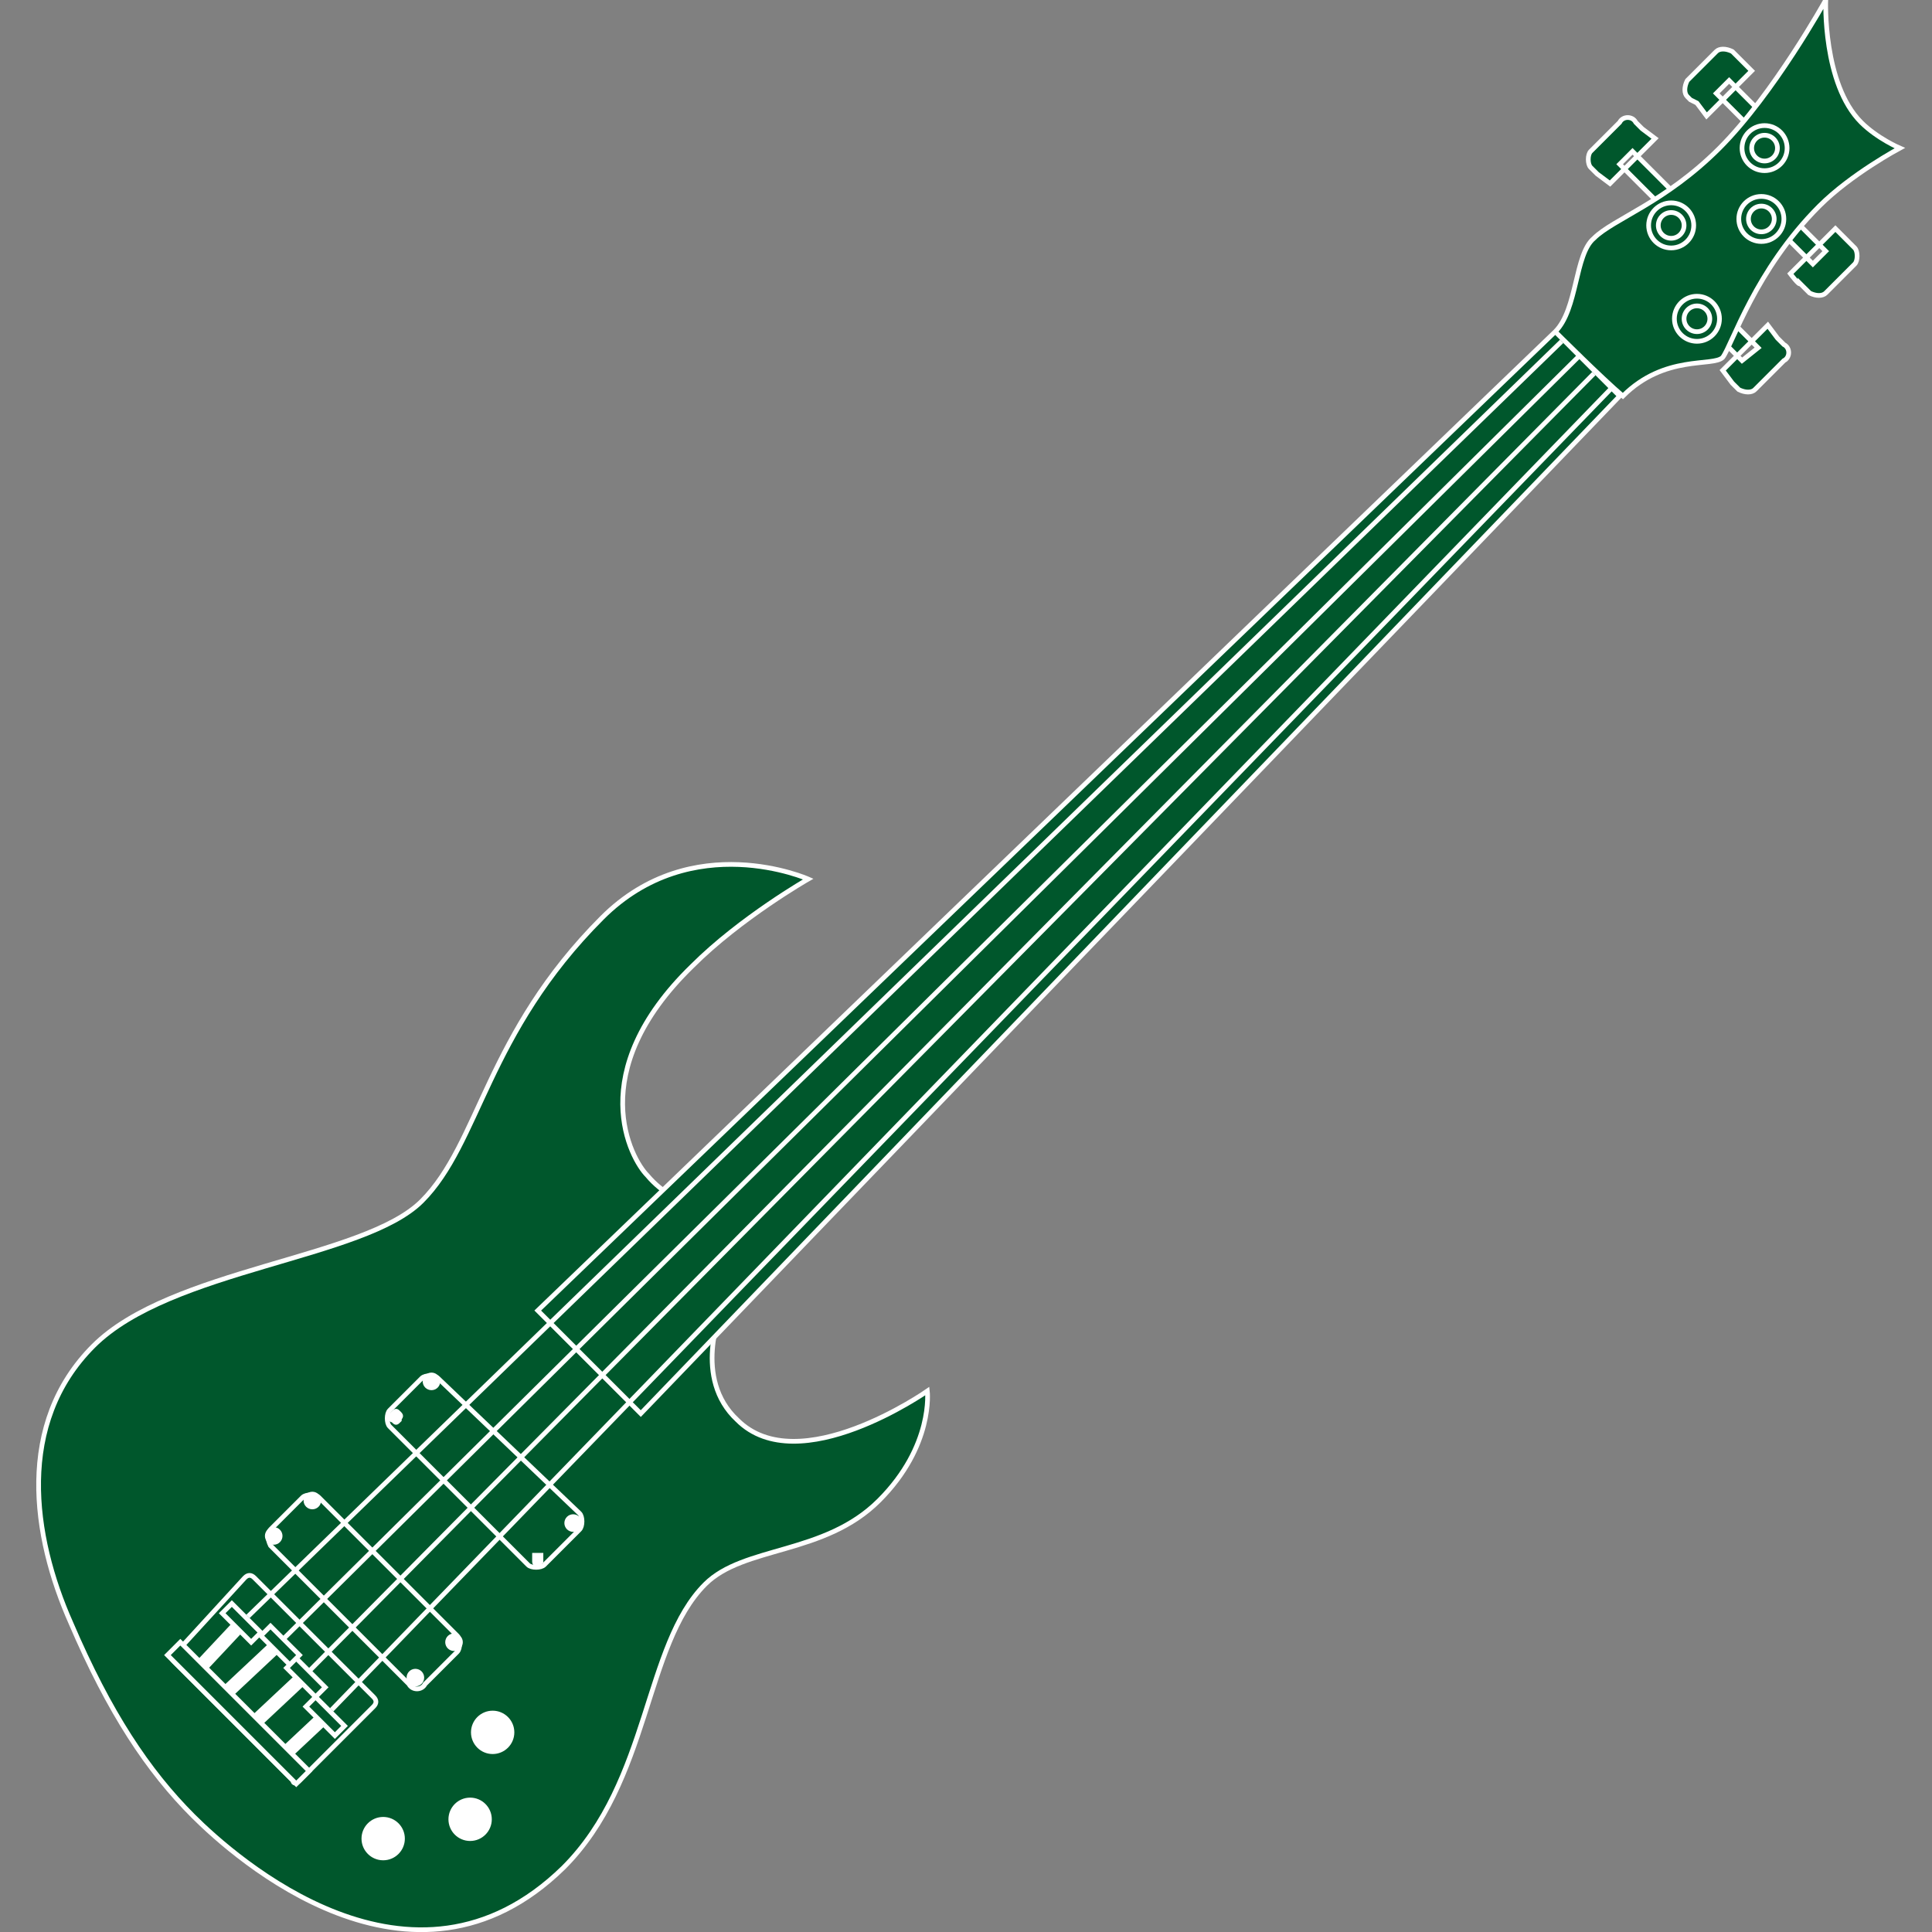 <svg enable-background="new 0 0 60 60" height="60" viewBox="0 0 60 60" width="60" xmlns="http://www.w3.org/2000/svg"><rect x="0" y="0" width="60" height="60" fill="#808080" stroke="none"/><g stroke="#fff" stroke-miterlimit="10" stroke-width=".146"><path d="m56.3 8.2-1.5-1.5.4-.4 1.5 1.5zm-.4.6.2.2.1.1c.2.1.4.1.5 0l.9-.9c.1-.1.1-.4 0-.5l-.1-.1-.1-.1-.4-.4-1.4 1.4s.3.4.3.3zm-5.2-4.1 1.5 1.5-.4.4-1.5-1.5zm.3-.7-.1-.1-.1-.1c-.1-.2-.4-.2-.5 0l-.9.9c-.1.1-.1.4 0 .5l.1.1.1.1.4.3 1.4-1.4zm2.7-1.5 1.5 1.5-.4.4-1.5-1.5zm.3-.7-.1-.1-.1-.1c-.2-.1-.4-.1-.5 0l-.9.9c-.1.2-.1.4 0 .5l.1.1.2.1.3.4 1.4-1.4zm.1 9.4-1.5-1.5.5-.4 1.5 1.5zm-.3.7.1.1.1.1c.2.1.4.1.5 0l.9-.9c.2-.1.2-.4 0-.5l-.1-.1-.1-.1-.3-.4-1.4 1.4zm-32.6 25.4s-.6-.2-1.1-.8c-.5-.5-2-3.2 1.4-6.5 1.5-1.5 3.6-2.7 3.6-2.7s-3.6-1.6-6.4 1.2c-3.6 3.6-3.8 7-5.6 8.8s-7.8 2.1-10.2 4.5-1.9 5.9-.7 8.6c1.2 2.8 2.4 4.6 3.8 6 1.3 1.3 6.8 6.2 11.5 1.6 2.7-2.7 2.5-6.9 4.4-8.8 1.2-1.2 3.7-.9 5.4-2.6s1.5-3.4 1.5-3.4-4 2.8-5.9.9c-1.4-1.3-.5-3.4-.5-3.4z" fill="#00572c"/><path d="m16.9 48.6c-.1.1-.4.1-.5 0l-4.3-4.3c-.1-.1-.1-.4 0-.5l1-1c.1-.1.4-.1.5 0l4.4 4.2c.1.1.1.4 0 .5z" fill="#00572c"/><g fill="#fff"><circle cx="13.4" cy="42.9" r=".2"/><path d="m12.4 44.1c-.1.1-.1.1-.2 0-.1 0-.1-.1 0-.2s.1-.1.2 0 0 .1 0 .2z"/><circle cx="17.8" cy="47.3" r=".2"/><path d="m16.8 48.5c-.1.1-.2.1-.2 0s0-.2 0-.2h.2z"/></g><path d="m13.2 52.3c-.1.2-.4.2-.5 0l-4.3-4.3c-.1-.2-.1-.4 0-.5l1-1c.1-.1.4-.1.5 0l4.3 4.3c.1.1.1.4 0 .5z" fill="#00572c"/><g fill="#fff"><circle cx="9.7" cy="46.6" r=".2"/><circle cx="8.5" cy="47.7" r=".2"/><circle cx="14.1" cy="51" r=".2"/><circle cx="12.9" cy="52.1" r=".2"/><circle cx="15.3" cy="53.8" r=".6"/><circle cx="14.6" cy="56.5" r=".6"/><circle cx="11.9" cy="57.1" r=".6"/></g><g fill="#00572c"><path d="m9.3 55.3c-.1.1-.2.1-.2 0l-3.7-3.7c-.1-.1-.1-.2 0-.2l2.2-2.4c.1-.1.2-.1.3 0l3.7 3.7c.1.1.1.2 0 .3z"/><path d="m50.3 12.3-2-2-31.6 30.4 3.2 3.2zm-2-2c.7-.7.6-2.4 1.2-2.9.6-.6 2.2-1.1 3.9-2.8s3.3-4.6 3.3-4.6-.1 2.6 1.1 3.8c.5.5 1.2.8 1.2.8s-1.5.8-2.5 1.8c-2 2-2.7 4.3-3 4.7-.3.3-1.8-.1-3.1 1.2-.7-.6-2.1-2-2.1-2z"/><circle cx="51.9" cy="7" r=".7"/><circle cx="51.9" cy="7" r=".4"/><circle cx="52.7" cy="9.9" r=".7"/><circle cx="52.7" cy="9.9" r=".4"/><circle cx="54.7" cy="6.8" r=".7"/><circle cx="54.7" cy="6.8" r=".4"/><circle cx="54.8" cy="4.6" r=".7"/><circle cx="54.8" cy="4.6" r=".4"/></g><path d="m7.7 50.2 40.8-39.6m-39.7 40.3 40.3-39.9m-39.5 40.9 39.9-40.3m-39.2 41.5 39.8-41.1" fill="#1d1d1b"/><path d="m7.5 50.2.2.2-1.5 1.6-.2-.2zm1.1.7.2.2-1.6 1.5-.2-.2zm.8 1 .2.2-1.6 1.5-.2-.2zm.7 1.2.2.2-1.6 1.5-.2-.2z" fill="#fff"/><path d="m5.6 51 4 4-.4.4-4-4zm1.6-1.2.9.9-.3.3-.9-.9zm1.2.7.9.9-.3.3-.9-.9zm.8 1 .9.9-.3.3-.9-.9zm.6 1.2.9.9-.3.3-.9-.9z" fill="#00572c"/></g></svg>